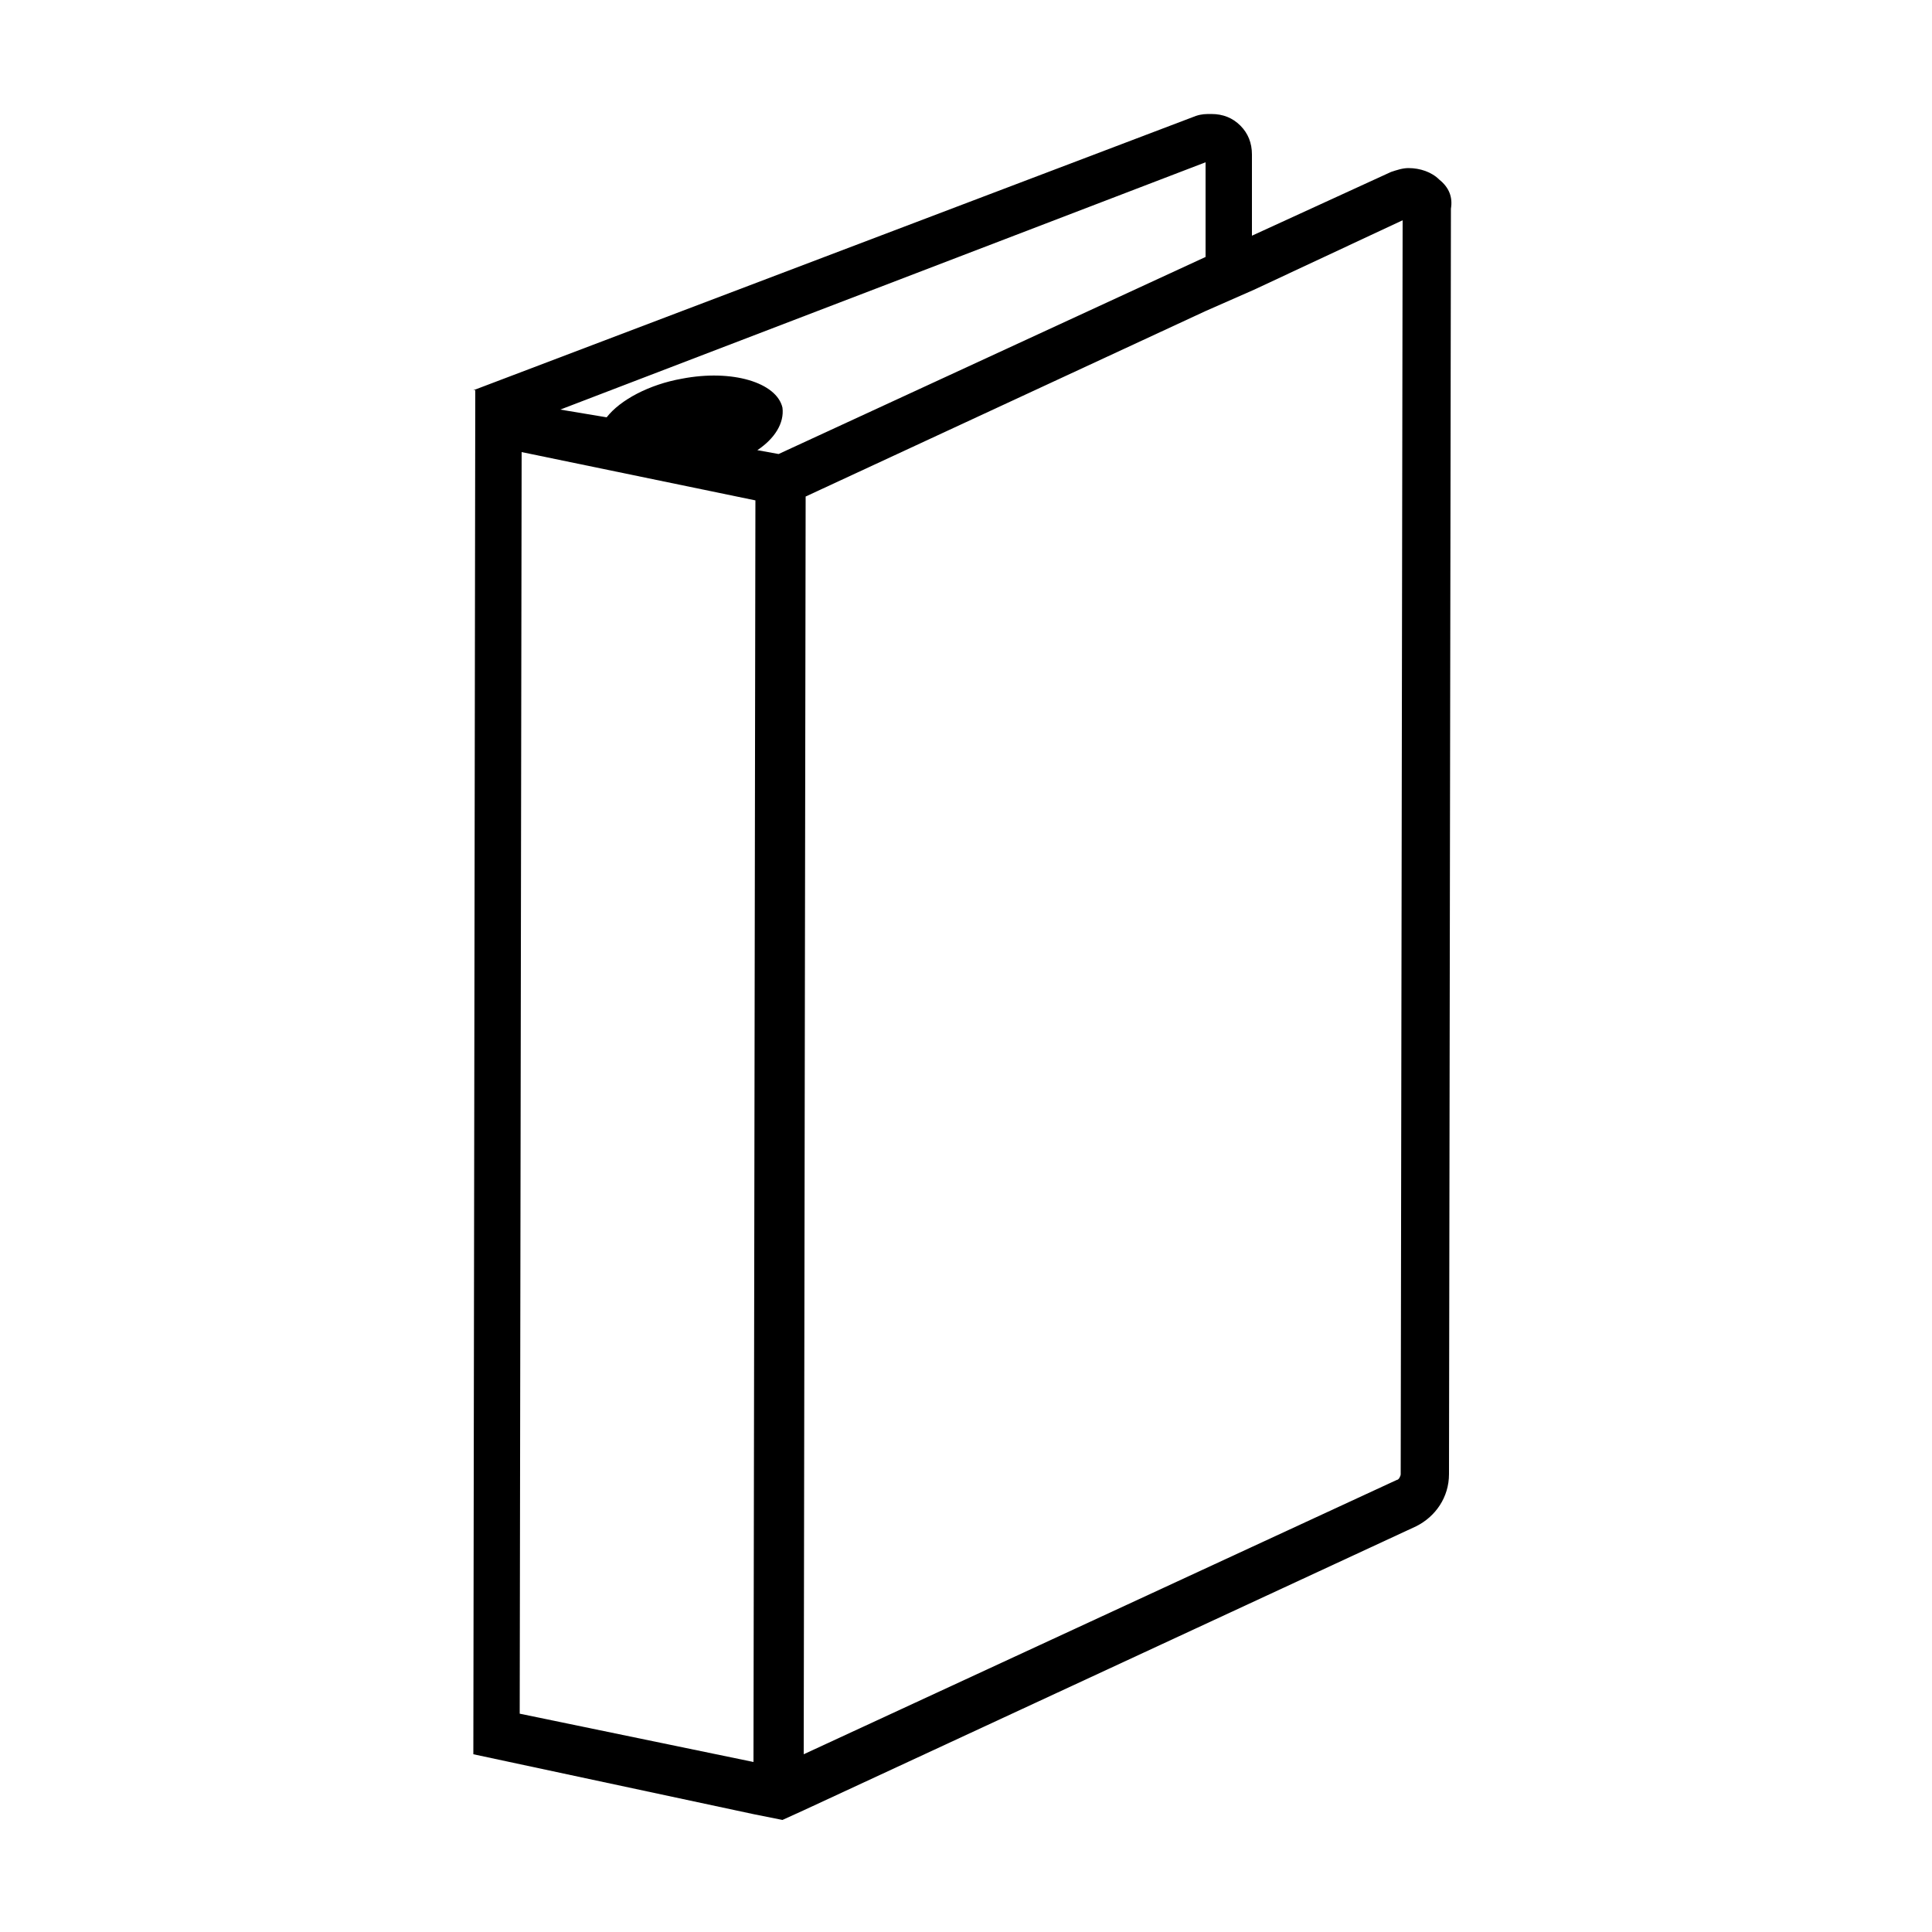 <?xml version="1.0" encoding="UTF-8"?>
<svg width="1200pt" height="1200pt" version="1.1" viewBox="0 0 1200 1200" xmlns="http://www.w3.org/2000/svg">
 <path d="m894 111.6c-4.801-4.801-12-7.199-19.199-7.199-3.602 0-7.199 1.199-10.801 2.398l-86.398 39.602v-50.398c0-7.199-2.398-13.199-7.199-18-4.801-4.801-10.801-7.199-18-7.199-3.602 0-6 0-9.602 1.199l-448.8 170.39h1.199l-1.199 847.2 174 37.203 18 3.602 13.199-6 380.4-176.4c12-6 20.398-18 20.398-32.398l1.199-786c1.199-7.203-1.199-13.203-7.199-18zm-145.2-10.801v58.801l-265.2 122.4-13.199-2.398c10.801-7.199 16.801-16.801 15.602-26.398-3.602-15.602-31.199-24-62.398-18-20.398 3.602-38.398 13.199-46.801 24l-28.805-4.805zm-280.8 993.6-145.2-30 1.199-783.6 145.2 30zm402-178.8c0 1.199-1.199 3.602-2.398 3.602l-368.4 170.4 1.199-781.2 248.4-115.2 30-13.199 92.398-43.199z"/>
</svg>
